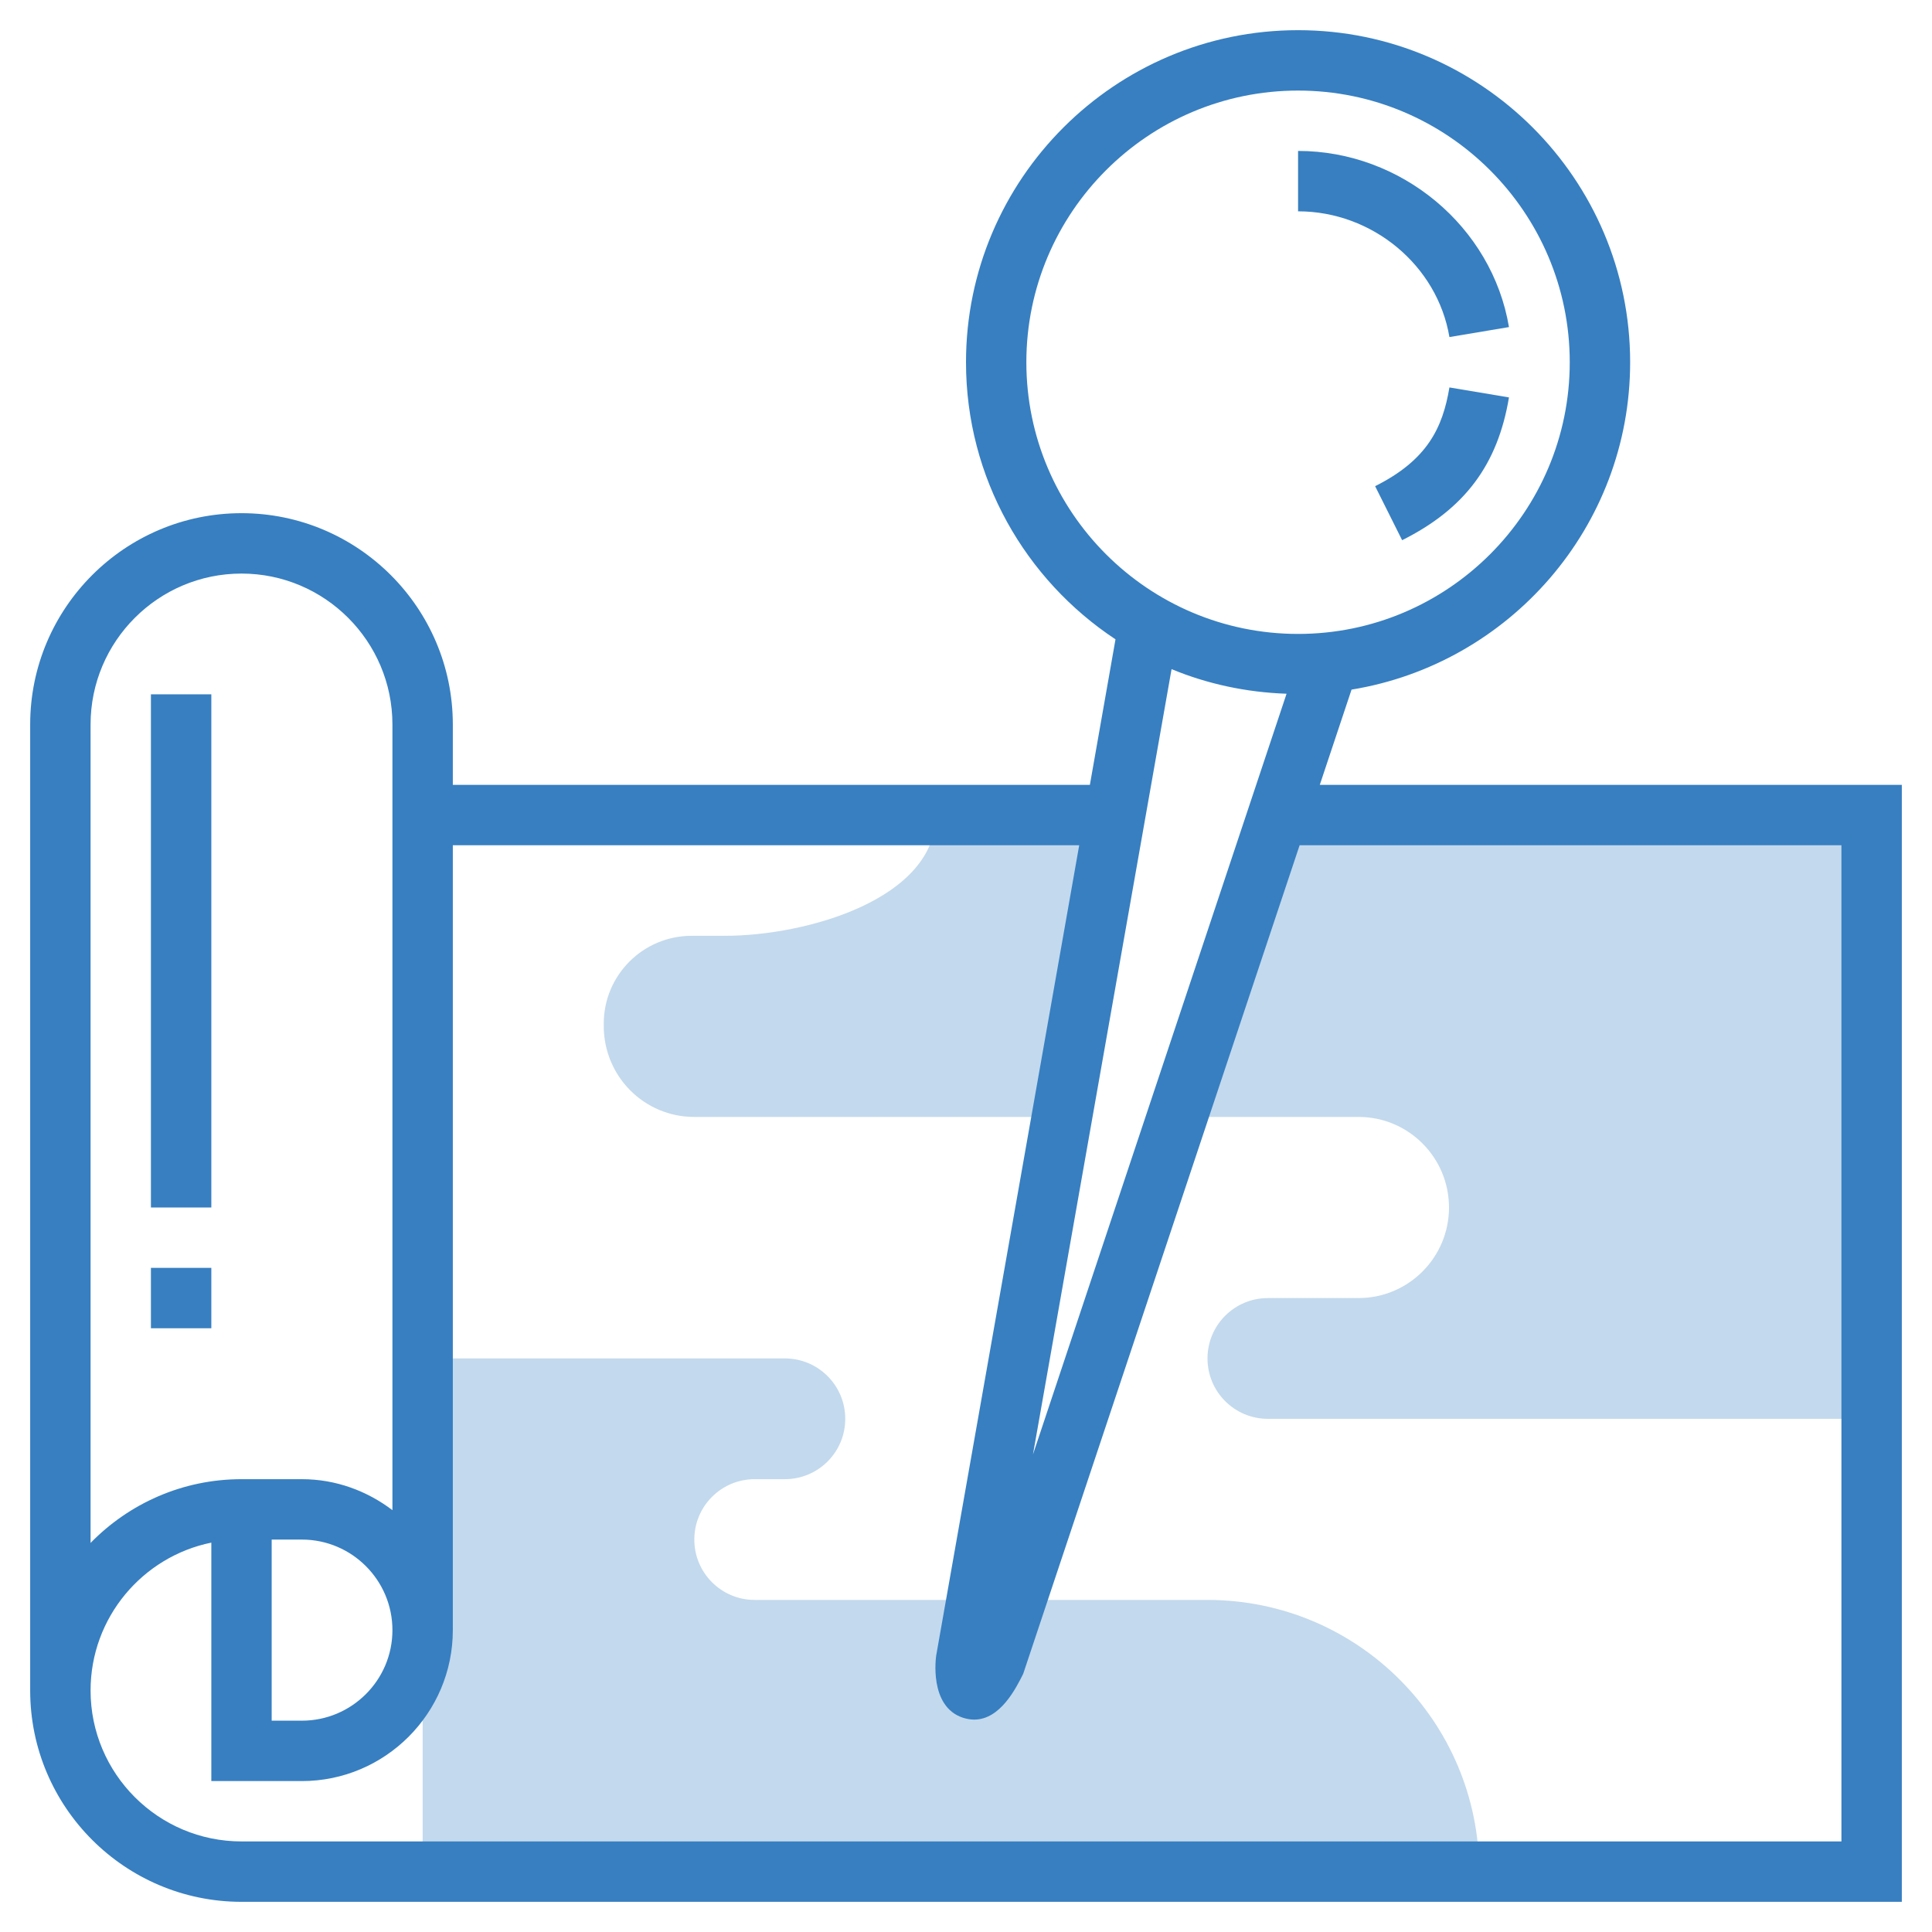 <svg width="50" height="50" viewBox="0 0 50 50" fill="none" xmlns="http://www.w3.org/2000/svg">
<path d="M31.25 41.406H26.562H26.302L25.781 42.969C25 44.531 24.963 43.196 25 42.969L25.276 41.406H25H19.531C18.668 41.406 17.969 40.707 17.969 39.844C17.969 38.98 18.668 38.281 19.531 38.281H20.312C21.176 38.281 21.875 37.582 21.875 36.719C21.875 35.855 21.176 35.156 20.312 35.156H10.938V48.438H38.281C38.281 44.554 35.134 41.406 31.25 41.406Z" fill="#C3D9ED"/>
<path d="M33.073 21.094L30.469 28.906H35.159C36.453 28.906 37.5 29.956 37.5 31.25C37.5 32.544 36.451 33.594 35.156 33.594H32.812C31.949 33.594 31.25 34.293 31.25 35.156C31.25 36.02 31.949 36.719 32.812 36.719H48.438V21.094H33.073Z" fill="#C3D9ED"/>
<path d="M27.481 28.906L28.86 21.094H24.219C24.219 23.251 20.907 24.219 18.75 24.219H17.899C16.643 24.219 15.625 25.236 15.625 26.492V26.551C15.625 27.857 16.672 28.906 17.966 28.906H27.344H27.481Z" fill="#C3D9ED"/>
<path d="M35.588 12.582L36.287 13.98C37.907 13.169 38.76 12.03 39.052 10.285L37.511 10.027C37.336 11.071 36.941 11.905 35.588 12.582Z" fill="#377FC1"/>
<path d="M37.511 8.723L39.052 8.465C38.616 5.866 36.269 3.906 33.594 3.906V5.469C35.516 5.469 37.199 6.868 37.511 8.723Z" fill="#377FC1"/>
<path d="M34.156 20.312L34.978 17.847C39.059 17.181 42.188 13.641 42.188 9.375C42.188 4.637 38.332 0.781 33.594 0.781C28.855 0.781 25 4.637 25 9.375C25 12.369 26.541 15.007 28.869 16.546L28.206 20.312H11.719V18.75C11.719 15.734 9.265 13.281 6.25 13.281C3.235 13.281 0.781 15.734 0.781 18.75V43.75C0.781 46.766 3.235 49.219 6.25 49.219H49.219V20.312H34.156ZM26.562 9.375C26.562 5.498 29.716 2.344 33.594 2.344C37.471 2.344 40.625 5.498 40.625 9.375C40.625 13.252 37.471 16.406 33.594 16.406C29.716 16.406 26.562 13.252 26.562 9.375ZM33.296 17.954L26.733 37.642L30.32 17.317C31.242 17.699 32.246 17.917 33.296 17.954ZM2.344 18.75C2.344 16.596 4.096 14.844 6.25 14.844C8.404 14.844 10.156 16.596 10.156 18.75V39.083C9.502 38.587 8.695 38.281 7.812 38.281H6.25C4.72 38.281 3.337 38.914 2.344 39.931V18.75ZM10.156 42.188C10.156 43.48 9.105 44.531 7.812 44.531H7.031V39.844H7.812C9.105 39.844 10.156 40.895 10.156 42.188ZM47.656 47.656H6.25C4.096 47.656 2.344 45.904 2.344 43.75C2.344 41.863 3.688 40.285 5.469 39.923V46.094H7.812C9.966 46.094 11.719 44.341 11.719 42.188V21.875H27.93L24.229 42.844C24.227 42.858 24.027 44.166 24.925 44.456C25.027 44.488 25.122 44.503 25.212 44.503C25.888 44.503 26.294 43.691 26.48 43.319L33.634 21.875H47.656V47.656Z" fill="#377FC1"/>
<path d="M3.906 17.969H5.469V31.25H3.906V17.969Z" fill="#377FC1"/>
<path d="M3.906 32.812H5.469V34.375H3.906V32.812Z" fill="#377FC1"/>
</svg>
